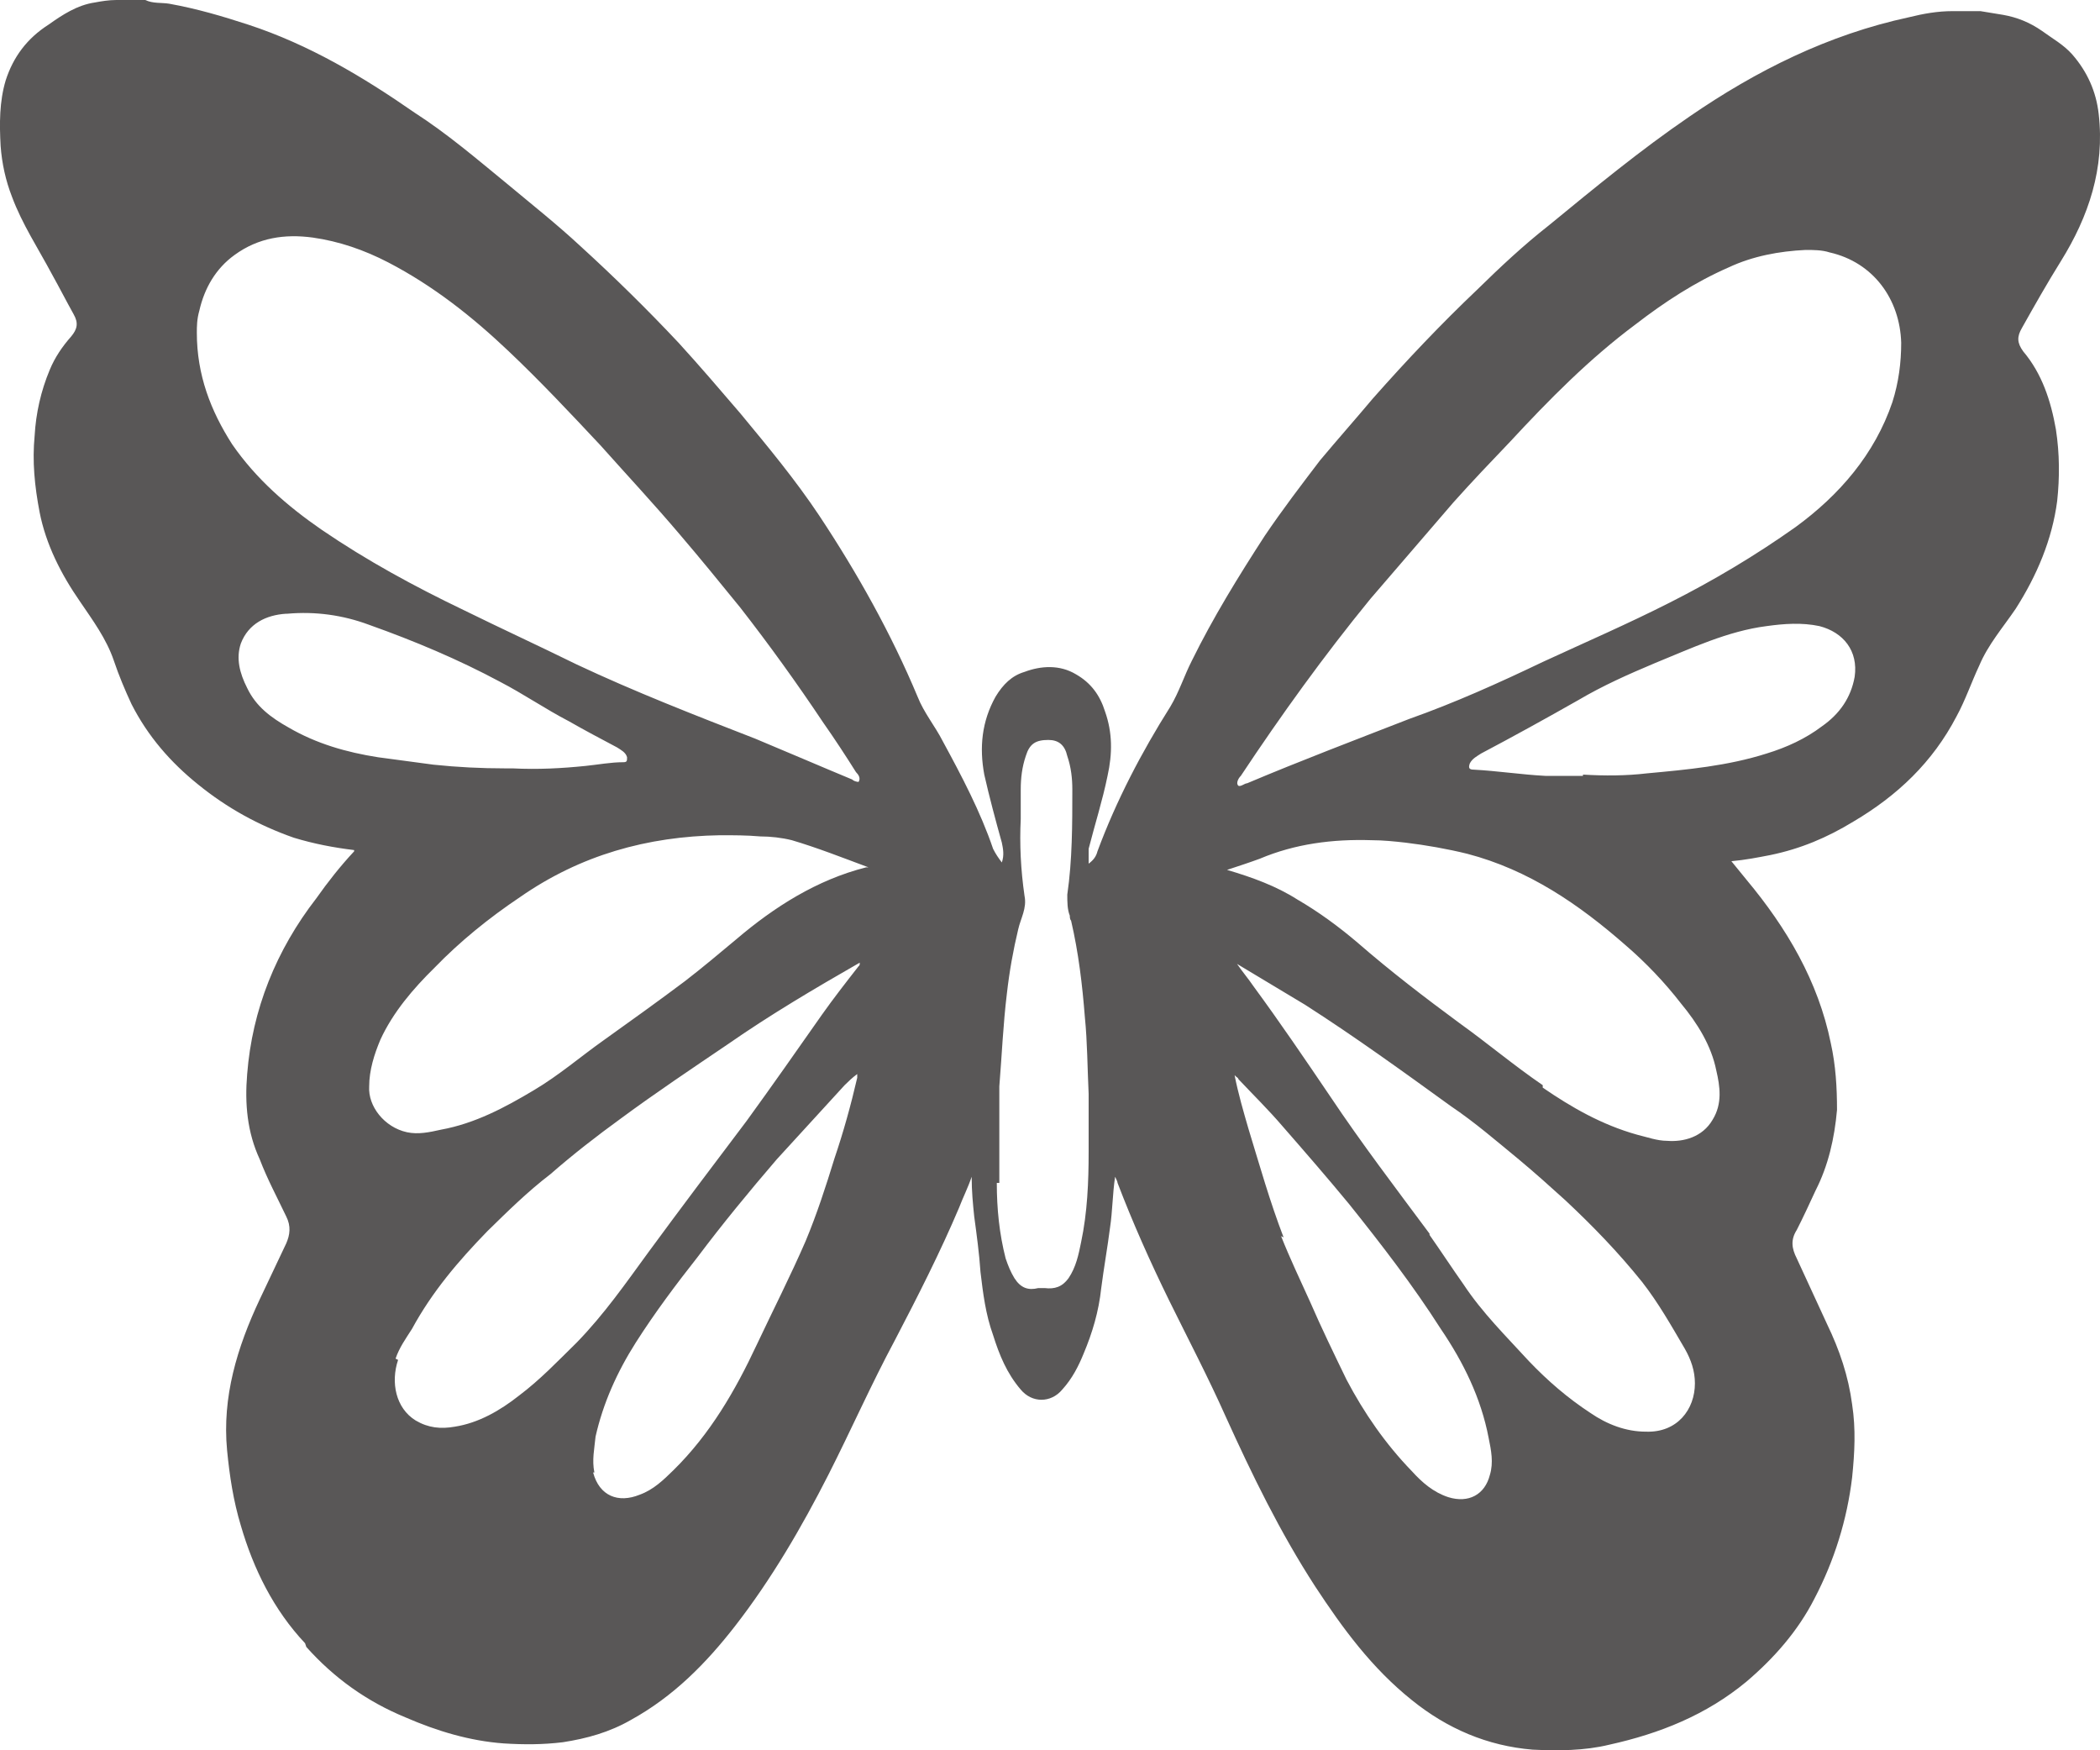 <svg width="30" height="25" viewBox="0 0 30 25" fill="none" xmlns="http://www.w3.org/2000/svg">
<path d="M4.376 23.524C4.771 23.966 5.238 24.302 5.795 24.531C6.244 24.726 6.712 24.867 7.197 24.902C7.484 24.92 7.754 24.92 8.041 24.885C8.383 24.832 8.706 24.743 9.012 24.567C9.623 24.231 10.09 23.754 10.503 23.223C11.024 22.552 11.455 21.809 11.833 21.067C12.156 20.431 12.444 19.777 12.785 19.141C13.108 18.522 13.432 17.886 13.701 17.25C13.755 17.108 13.827 16.967 13.881 16.808C13.881 17.02 13.899 17.197 13.917 17.373C13.953 17.639 13.989 17.904 14.007 18.169C14.043 18.469 14.079 18.77 14.187 19.07C14.276 19.353 14.384 19.618 14.582 19.848C14.743 20.042 15.013 20.042 15.175 19.848C15.319 19.689 15.408 19.512 15.48 19.335C15.606 19.035 15.696 18.734 15.732 18.398C15.768 18.116 15.822 17.815 15.858 17.532C15.893 17.303 15.893 17.055 15.93 16.808C15.947 16.843 15.965 16.878 15.965 16.896C16.181 17.462 16.433 18.027 16.702 18.575C16.972 19.123 17.259 19.671 17.511 20.236C17.888 21.067 18.283 21.88 18.787 22.658C19.182 23.259 19.595 23.824 20.17 24.284C20.673 24.69 21.248 24.938 21.895 24.991C22.254 25.008 22.632 25.008 22.991 24.92C23.71 24.761 24.375 24.496 24.95 24.019C25.345 23.683 25.686 23.294 25.92 22.835C26.207 22.287 26.387 21.703 26.459 21.102C26.495 20.749 26.513 20.413 26.459 20.06C26.405 19.653 26.279 19.282 26.1 18.911C25.956 18.593 25.812 18.292 25.668 17.974C25.596 17.833 25.578 17.709 25.668 17.568C25.758 17.391 25.848 17.197 25.938 17.002C26.118 16.649 26.207 16.26 26.243 15.853C26.243 15.535 26.225 15.217 26.154 14.899C25.974 14.015 25.525 13.255 24.95 12.566C24.878 12.478 24.806 12.389 24.734 12.301C24.932 12.283 25.111 12.248 25.291 12.213C25.722 12.124 26.1 11.965 26.477 11.735C27.106 11.364 27.609 10.887 27.95 10.233C28.076 10.003 28.166 9.738 28.274 9.509C28.4 9.208 28.615 8.961 28.795 8.696C29.1 8.218 29.316 7.706 29.388 7.158C29.424 6.822 29.424 6.486 29.37 6.133C29.298 5.726 29.172 5.337 28.903 5.019C28.813 4.896 28.813 4.807 28.885 4.684C29.064 4.365 29.244 4.047 29.442 3.729C29.837 3.093 30.071 2.404 29.981 1.626C29.945 1.308 29.819 1.025 29.604 0.778C29.478 0.636 29.316 0.548 29.172 0.442C28.993 0.318 28.813 0.247 28.615 0.212C28.507 0.194 28.4 0.177 28.292 0.159C28.184 0.159 28.076 0.159 27.95 0.159C27.95 0.159 27.914 0.159 27.896 0.159C27.681 0.159 27.483 0.194 27.268 0.247C26.118 0.495 25.093 1.007 24.141 1.661C23.44 2.139 22.776 2.686 22.129 3.217C21.769 3.499 21.428 3.818 21.104 4.136C20.583 4.631 20.098 5.143 19.613 5.691C19.361 5.991 19.11 6.274 18.858 6.575C18.589 6.928 18.319 7.282 18.068 7.653C17.69 8.236 17.331 8.819 17.026 9.438C16.918 9.65 16.846 9.88 16.72 10.092C16.307 10.746 15.947 11.435 15.678 12.16C15.66 12.23 15.624 12.283 15.552 12.336C15.552 12.248 15.552 12.195 15.552 12.124C15.642 11.771 15.75 11.435 15.822 11.082C15.893 10.763 15.893 10.463 15.786 10.162C15.714 9.933 15.588 9.756 15.372 9.632C15.139 9.491 14.869 9.509 14.636 9.597C14.456 9.65 14.33 9.774 14.223 9.95C14.025 10.304 13.989 10.675 14.061 11.064C14.133 11.382 14.223 11.718 14.312 12.036C14.33 12.124 14.348 12.213 14.312 12.319C14.258 12.248 14.223 12.195 14.187 12.124C14.007 11.594 13.737 11.082 13.468 10.587C13.36 10.374 13.198 10.18 13.108 9.95C12.731 9.049 12.246 8.183 11.707 7.37C11.366 6.857 10.97 6.38 10.575 5.903C10.287 5.567 10 5.231 9.694 4.896C9.245 4.418 8.778 3.959 8.293 3.517C7.951 3.199 7.592 2.916 7.233 2.616C6.801 2.262 6.388 1.909 5.921 1.608C5.184 1.096 4.412 0.636 3.549 0.353C3.172 0.23 2.812 0.124 2.417 0.053C2.309 0.035 2.184 0.053 2.076 0C1.968 0 1.86 0 1.734 0C1.716 0 1.698 0 1.662 0C1.555 0 1.447 0.018 1.357 0.035C1.105 0.071 0.89 0.212 0.692 0.353C0.387 0.548 0.189 0.813 0.081 1.149C-0.009 1.449 -0.009 1.767 0.009 2.086C0.027 2.333 0.081 2.58 0.171 2.81C0.315 3.199 0.548 3.552 0.746 3.924C0.854 4.118 0.944 4.295 1.052 4.489C1.123 4.613 1.105 4.701 1.016 4.807C0.89 4.949 0.782 5.108 0.71 5.284C0.584 5.585 0.513 5.903 0.495 6.221C0.459 6.592 0.495 6.946 0.566 7.317C0.656 7.776 0.872 8.201 1.141 8.589C1.321 8.855 1.519 9.12 1.627 9.438C1.698 9.65 1.788 9.862 1.878 10.056C2.112 10.516 2.435 10.887 2.83 11.205C3.244 11.541 3.693 11.788 4.196 11.965C4.484 12.053 4.771 12.107 5.059 12.142V12.16C4.861 12.372 4.681 12.601 4.519 12.831C3.944 13.573 3.603 14.422 3.531 15.341C3.495 15.765 3.531 16.172 3.711 16.56C3.819 16.843 3.962 17.108 4.088 17.373C4.16 17.515 4.142 17.639 4.088 17.762C3.962 18.027 3.837 18.292 3.711 18.558C3.387 19.247 3.172 19.954 3.244 20.714C3.28 21.085 3.334 21.438 3.441 21.792C3.621 22.41 3.909 22.994 4.358 23.471L4.376 23.524ZM25.65 7.529C25.075 7.936 24.483 8.289 23.854 8.607C23.261 8.908 22.65 9.173 22.039 9.455C21.41 9.756 20.781 10.039 20.134 10.268C19.361 10.569 18.571 10.869 17.816 11.188C17.78 11.188 17.726 11.241 17.69 11.223C17.654 11.188 17.69 11.117 17.726 11.082C18.301 10.216 18.912 9.367 19.577 8.554C19.972 8.095 20.368 7.635 20.763 7.176C21.032 6.875 21.302 6.592 21.572 6.31C22.129 5.709 22.704 5.125 23.368 4.631C23.782 4.312 24.213 4.03 24.698 3.818C25.04 3.658 25.417 3.588 25.794 3.57C25.902 3.57 26.028 3.57 26.136 3.605C26.765 3.747 27.142 4.277 27.16 4.896C27.16 5.178 27.124 5.461 27.034 5.744C26.782 6.486 26.279 7.07 25.65 7.529ZM22.614 11.082C22.434 11.082 22.254 11.082 22.075 11.082C21.733 11.064 21.392 11.011 21.05 10.993C20.979 10.993 20.979 10.958 20.997 10.905C21.032 10.834 21.104 10.799 21.158 10.763C21.625 10.516 22.075 10.268 22.542 10.003C22.901 9.791 23.261 9.632 23.638 9.473C24.159 9.261 24.68 9.014 25.237 8.943C25.489 8.908 25.74 8.89 25.992 8.943C26.333 9.031 26.549 9.296 26.495 9.668C26.441 9.968 26.279 10.198 26.028 10.374C25.794 10.551 25.525 10.675 25.237 10.763C24.68 10.94 24.105 10.993 23.53 11.046C23.225 11.082 22.919 11.082 22.614 11.064V11.082ZM22.039 15.5C21.625 15.217 21.248 14.899 20.853 14.616C20.35 14.245 19.865 13.874 19.397 13.467C19.128 13.238 18.84 13.026 18.535 12.849C18.229 12.654 17.888 12.531 17.529 12.425C17.69 12.372 17.852 12.319 17.996 12.266C18.499 12.053 19.038 11.983 19.595 12.001C19.757 12.001 19.919 12.018 20.08 12.036C20.368 12.071 20.673 12.124 20.961 12.195C21.841 12.425 22.56 12.92 23.225 13.503C23.512 13.75 23.782 14.033 24.015 14.334C24.249 14.616 24.447 14.934 24.518 15.288C24.572 15.518 24.608 15.765 24.465 15.995C24.321 16.242 24.051 16.313 23.818 16.295C23.674 16.295 23.53 16.242 23.386 16.207C22.883 16.066 22.452 15.818 22.039 15.535V15.5ZM20.422 17.621C19.936 16.967 19.451 16.331 19.002 15.659C18.643 15.129 18.283 14.599 17.906 14.086C17.834 13.98 17.744 13.874 17.672 13.768C17.996 13.962 18.319 14.157 18.643 14.351C19.361 14.811 20.044 15.306 20.727 15.8C21.069 16.03 21.374 16.295 21.697 16.56C21.931 16.755 22.147 16.949 22.362 17.144C22.758 17.515 23.117 17.886 23.458 18.31C23.692 18.61 23.872 18.929 24.069 19.265C24.159 19.424 24.213 19.583 24.213 19.759C24.213 20.131 23.961 20.466 23.512 20.449C23.225 20.449 22.955 20.343 22.722 20.183C22.398 19.971 22.111 19.724 21.841 19.441C21.518 19.088 21.176 18.752 20.907 18.345C20.745 18.116 20.583 17.868 20.422 17.639V17.621ZM18.337 17.674C18.14 17.161 17.996 16.649 17.834 16.119C17.762 15.871 17.69 15.624 17.637 15.358C17.672 15.394 17.69 15.394 17.69 15.412C17.906 15.641 18.122 15.853 18.319 16.083C18.643 16.454 18.966 16.826 19.272 17.197C19.739 17.78 20.188 18.363 20.583 18.982C20.907 19.459 21.158 19.971 21.266 20.537C21.302 20.714 21.338 20.89 21.284 21.067C21.212 21.35 20.979 21.474 20.691 21.385C20.476 21.315 20.314 21.173 20.17 21.014C19.793 20.625 19.487 20.183 19.236 19.706C19.056 19.335 18.876 18.964 18.715 18.593C18.571 18.275 18.427 17.974 18.301 17.656L18.337 17.674ZM4.106 8.766C4.502 8.731 4.897 8.784 5.274 8.925C5.921 9.155 6.55 9.42 7.143 9.738C7.484 9.915 7.79 10.127 8.131 10.304C8.347 10.428 8.58 10.551 8.814 10.675C8.868 10.71 8.94 10.746 8.958 10.816C8.958 10.869 8.958 10.887 8.904 10.887C8.724 10.887 8.544 10.922 8.365 10.94C8.023 10.975 7.682 10.993 7.323 10.975C7.287 10.975 7.251 10.975 7.215 10.975C6.873 10.975 6.532 10.958 6.191 10.922C5.921 10.887 5.669 10.852 5.4 10.816C4.951 10.746 4.519 10.622 4.124 10.392C3.873 10.251 3.657 10.092 3.531 9.827C3.423 9.615 3.369 9.402 3.441 9.19C3.549 8.908 3.801 8.784 4.088 8.766H4.106ZM12.282 11.17C12.282 11.17 12.21 11.17 12.174 11.134C11.707 10.94 11.258 10.746 10.79 10.551C9.928 10.216 9.066 9.88 8.239 9.491C7.7 9.226 7.161 8.978 6.622 8.713C5.921 8.377 5.238 8.006 4.591 7.564C4.106 7.229 3.657 6.84 3.316 6.345C3.01 5.868 2.812 5.355 2.812 4.754C2.812 4.666 2.812 4.56 2.848 4.436C2.92 4.118 3.082 3.835 3.352 3.641C3.693 3.393 4.07 3.34 4.466 3.393C4.843 3.446 5.202 3.57 5.544 3.747C6.191 4.083 6.748 4.524 7.269 5.019C7.718 5.444 8.149 5.903 8.58 6.363C8.958 6.787 9.353 7.211 9.712 7.635C10 7.971 10.287 8.324 10.575 8.678C10.988 9.208 11.383 9.756 11.761 10.322C11.922 10.551 12.084 10.799 12.228 11.028C12.264 11.064 12.3 11.117 12.264 11.17H12.282ZM14.276 16.896C14.276 16.437 14.276 15.977 14.276 15.518C14.312 15.076 14.33 14.634 14.384 14.192C14.42 13.874 14.474 13.573 14.546 13.273C14.582 13.114 14.672 12.973 14.636 12.796C14.582 12.425 14.564 12.053 14.582 11.7C14.582 11.541 14.582 11.4 14.582 11.276C14.582 11.117 14.6 10.958 14.654 10.799C14.708 10.622 14.797 10.569 14.977 10.569C15.121 10.569 15.211 10.64 15.247 10.799C15.301 10.958 15.319 11.117 15.319 11.276C15.319 11.771 15.319 12.283 15.247 12.778C15.247 12.884 15.247 12.99 15.283 13.079C15.283 13.096 15.283 13.132 15.301 13.149C15.408 13.609 15.462 14.068 15.498 14.528C15.534 14.881 15.534 15.252 15.552 15.624C15.552 15.906 15.552 16.172 15.552 16.454C15.552 16.878 15.534 17.32 15.444 17.744C15.408 17.921 15.372 18.098 15.265 18.257C15.175 18.381 15.067 18.416 14.923 18.398C14.887 18.398 14.869 18.398 14.833 18.398C14.69 18.434 14.582 18.398 14.492 18.257C14.438 18.169 14.402 18.08 14.366 17.974C14.276 17.621 14.24 17.267 14.24 16.896H14.276ZM10.521 13.414C10.287 13.609 10.036 13.821 9.784 14.015C9.407 14.298 9.012 14.581 8.616 14.864C8.293 15.093 7.987 15.358 7.628 15.571C7.215 15.818 6.784 16.048 6.298 16.136C6.137 16.172 5.975 16.207 5.813 16.172C5.49 16.101 5.256 15.8 5.274 15.518C5.274 15.288 5.346 15.058 5.436 14.846C5.616 14.457 5.903 14.121 6.209 13.821C6.568 13.45 6.981 13.114 7.43 12.813C8.293 12.213 9.245 11.947 10.287 11.93C10.485 11.93 10.665 11.93 10.862 11.947C11.006 11.947 11.168 11.965 11.312 12.001C11.671 12.107 12.03 12.248 12.408 12.389C12.39 12.389 12.39 12.389 12.372 12.389C11.671 12.566 11.06 12.955 10.521 13.414ZM8.491 21.032C8.455 20.855 8.491 20.696 8.508 20.519C8.616 20.042 8.814 19.6 9.083 19.176C9.353 18.752 9.658 18.345 9.964 17.957C10.323 17.479 10.701 17.02 11.096 16.56C11.419 16.207 11.743 15.853 12.066 15.5C12.12 15.447 12.174 15.394 12.246 15.341C12.246 15.358 12.246 15.376 12.246 15.394C12.156 15.783 12.048 16.172 11.922 16.543C11.797 16.949 11.671 17.338 11.509 17.727C11.294 18.222 11.042 18.717 10.809 19.211C10.503 19.865 10.144 20.484 9.623 20.997C9.479 21.138 9.335 21.279 9.137 21.35C8.832 21.474 8.562 21.368 8.473 21.032H8.491ZM5.651 19.406C5.705 19.247 5.795 19.123 5.885 18.982C6.173 18.451 6.55 18.01 6.963 17.585C7.251 17.303 7.538 17.02 7.862 16.772C8.185 16.49 8.526 16.225 8.868 15.977C9.371 15.606 9.874 15.27 10.395 14.917C11.006 14.492 11.635 14.121 12.282 13.75C12.282 13.786 12.282 13.786 12.264 13.803C12.084 14.033 11.905 14.263 11.743 14.492C11.383 15.005 11.024 15.518 10.665 16.012C10.197 16.631 9.73 17.25 9.263 17.886C8.94 18.328 8.634 18.77 8.239 19.176C7.969 19.441 7.718 19.706 7.412 19.936C7.143 20.148 6.837 20.325 6.496 20.378C6.298 20.413 6.119 20.396 5.939 20.29C5.651 20.113 5.58 19.742 5.687 19.424L5.651 19.406Z" fill="#595757"/>
</svg>
